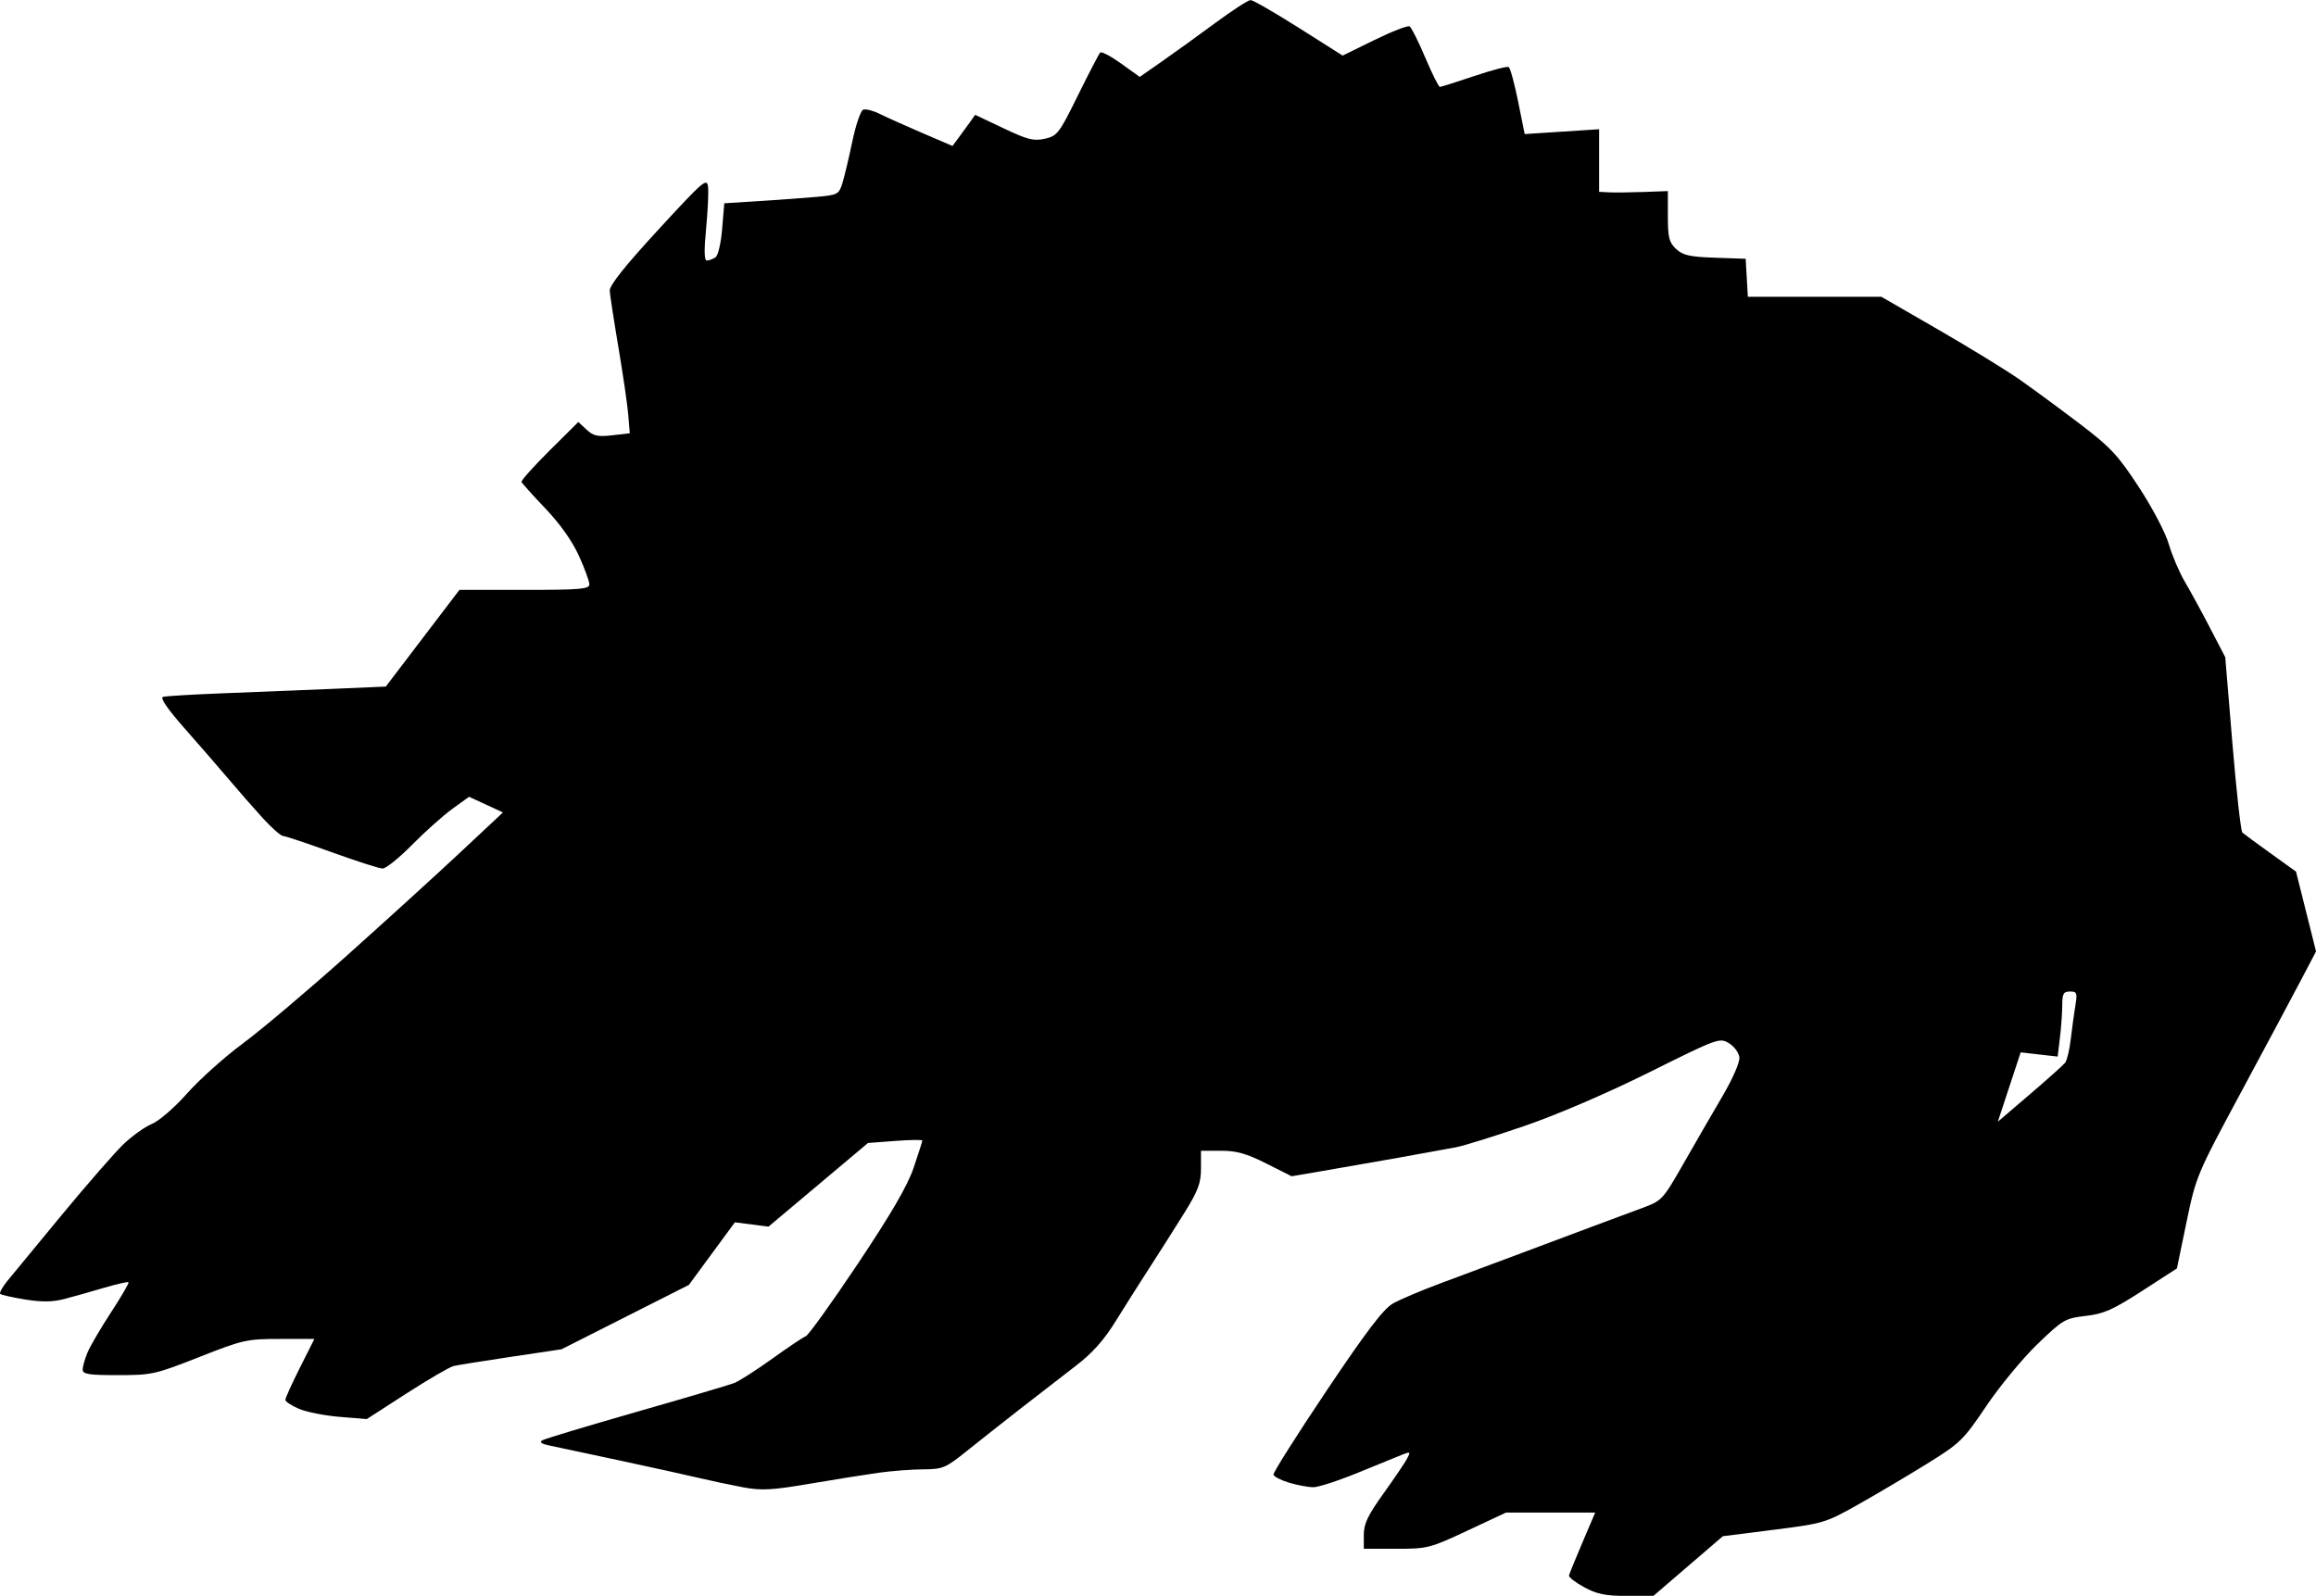 <?xml version="1.0" encoding="UTF-8" standalone="no"?>
<!-- Created with Inkscape (http://www.inkscape.org/) -->

<svg
   width="8.888in"
   height="6.125in"
   viewBox="0 0 225.754 155.572"
   version="1.1"
   id="svg1"
   xml:space="preserve"
   xmlns="http://www.w3.org/2000/svg"
   xmlns:svg="http://www.w3.org/2000/svg"><defs
     id="defs1" /><g
     id="layer1"
     transform="translate(-7.099,-68.576)"><path
       d="m 161.523,223.309 c -0.855,-0.461 -1.523,-0.977 -1.484,-1.147 0.039,-0.169 0.629,-1.617 1.311,-3.218 l 1.24,-2.91 h -4.349 -4.349 l -3.768,1.764 c -3.642,1.705 -3.873,1.764 -6.928,1.764 h -3.16 v -1.358 c 0,-1.08 0.39,-1.901 1.903,-4.011 1.047,-1.459 2.083,-2.989 2.303,-3.399 0.367,-0.685 0.334,-0.72 -0.404,-0.431 -0.442,0.173 -2.384,0.965 -4.316,1.759 -1.932,0.794 -3.917,1.442 -4.41,1.439 -0.493,-0.003 -1.552,-0.201 -2.352,-0.441 -0.801,-0.24 -1.489,-0.594 -1.53,-0.788 -0.041,-0.194 2.28,-3.864 5.157,-8.155 3.881,-5.789 5.552,-7.987 6.476,-8.519 0.684,-0.394 2.829,-1.303 4.765,-2.019 1.936,-0.717 5.426,-2.019 7.754,-2.895 2.328,-0.875 5.503,-2.065 7.056,-2.643 1.552,-0.578 3.695,-1.375 4.763,-1.77 1.896,-0.703 1.987,-0.801 3.981,-4.292 1.122,-1.965 2.832,-4.922 3.799,-6.572 1.03,-1.757 1.719,-3.338 1.663,-3.818 -0.052,-0.451 -0.512,-1.071 -1.022,-1.379 -0.905,-0.546 -1.091,-0.478 -7.761,2.84 -4.101,2.04 -8.95,4.127 -12.125,5.218 -2.91,1 -5.927,1.941 -6.703,2.09 -0.776,0.149 -3.316,0.611 -5.644,1.025 -2.328,0.415 -5.619,0.99 -7.312,1.278 l -3.079,0.524 -2.468,-1.243 c -1.935,-0.974 -2.89,-1.243 -4.417,-1.243 h -1.949 v 1.723 c 0,1.432 -0.272,2.161 -1.614,4.322 -0.888,1.429 -2.385,3.789 -3.328,5.245 -0.943,1.455 -2.451,3.836 -3.352,5.292 -1.179,1.905 -2.283,3.14 -3.94,4.41 -1.266,0.97 -3.675,2.835 -5.353,4.144 -1.678,1.309 -4.041,3.174 -5.252,4.145 -2.061,1.653 -2.33,1.766 -4.233,1.776 -1.118,0.006 -3.064,0.155 -4.325,0.33 -1.261,0.175 -4.277,0.656 -6.703,1.068 -3.734,0.635 -4.734,0.689 -6.526,0.355 -1.164,-0.217 -3.069,-0.62 -4.233,-0.895 -1.164,-0.275 -4.657,-1.046 -7.761,-1.712 -3.104,-0.666 -6.187,-1.324 -6.85,-1.46 -0.85,-0.175 -1.058,-0.331 -0.706,-0.528 0.275,-0.154 4.39,-1.392 9.143,-2.753 4.754,-1.36 9.04,-2.627 9.525,-2.814 0.485,-0.188 2.148,-1.251 3.695,-2.363 1.547,-1.112 3.028,-2.104 3.291,-2.205 0.263,-0.101 2.546,-3.28 5.074,-7.065 3.269,-4.894 4.84,-7.598 5.44,-9.362 0.464,-1.364 0.844,-2.555 0.844,-2.646 0,-0.091 -1.191,-0.075 -2.647,0.035 l -2.647,0.2 -4.849,4.077 -4.849,4.077 -1.639,-0.21 -1.639,-0.21 -2.242,3.051 -2.242,3.051 -6.208,3.138 -6.208,3.138 -4.904,0.732 c -2.697,0.402 -5.222,0.807 -5.61,0.899 -0.388,0.092 -2.452,1.294 -4.586,2.67 l -3.881,2.502 -2.646,-0.216 c -1.455,-0.119 -3.241,-0.472 -3.969,-0.784 -0.728,-0.312 -1.323,-0.706 -1.323,-0.875 0,-0.169 0.637,-1.574 1.415,-3.121 l 1.415,-2.814 h -3.374 c -3.217,0 -3.583,0.082 -7.85,1.764 -4.289,1.69 -4.619,1.764 -7.918,1.764 -2.857,0 -3.443,-0.092 -3.443,-0.54 0,-0.297 0.214,-1.051 0.476,-1.676 0.262,-0.624 1.296,-2.39 2.298,-3.923 1.002,-1.533 1.764,-2.845 1.694,-2.916 -0.07,-0.07 -1.144,0.173 -2.387,0.541 -1.242,0.368 -2.974,0.856 -3.848,1.085 -1.157,0.303 -2.201,0.318 -3.839,0.054 -1.237,-0.199 -2.331,-0.444 -2.431,-0.543 -0.099,-0.099 0.199,-0.651 0.664,-1.227 0.465,-0.575 2.855,-3.476 5.312,-6.446 2.457,-2.97 5.156,-6.067 5.997,-6.883 0.842,-0.815 2.102,-1.721 2.802,-2.012 0.72,-0.3 2.219,-1.597 3.454,-2.991 1.2,-1.354 3.644,-3.543 5.431,-4.865 1.787,-1.322 6.344,-5.173 10.128,-8.558 3.784,-3.385 8.755,-7.91 11.047,-10.056 l 4.168,-3.902 -1.652,-0.763 -1.652,-0.763 -1.633,1.182 c -0.898,0.65 -2.661,2.224 -3.916,3.497 -1.256,1.273 -2.546,2.315 -2.868,2.315 -0.322,0 -2.549,-0.712 -4.949,-1.582 -2.4,-0.87 -4.54,-1.585 -4.756,-1.587 -0.216,-0.003 -1.089,-0.767 -1.94,-1.697 -0.851,-0.93 -2.341,-2.63 -3.311,-3.777 -0.97,-1.147 -2.927,-3.402 -4.348,-5.012 -1.646,-1.864 -2.415,-2.981 -2.117,-3.075 0.257,-0.082 2.889,-0.24 5.848,-0.352 2.959,-0.112 7.741,-0.305 10.627,-0.43 l 5.248,-0.226 3.589,-4.713 3.589,-4.713 h 6.333 c 5.435,0 6.333,-0.076 6.333,-0.537 0,-0.295 -0.459,-1.55 -1.021,-2.789 -0.648,-1.429 -1.841,-3.112 -3.263,-4.604 -1.233,-1.294 -2.283,-2.462 -2.332,-2.597 -0.05,-0.135 1.176,-1.504 2.724,-3.043 l 2.815,-2.798 0.803,0.747 c 0.667,0.62 1.092,0.714 2.509,0.55 l 1.705,-0.196 -0.151,-1.803 c -0.083,-0.992 -0.514,-3.946 -0.956,-6.565 -0.443,-2.619 -0.824,-5.105 -0.849,-5.524 -0.03,-0.52 1.465,-2.401 4.719,-5.937 4.435,-4.819 4.77,-5.107 4.866,-4.177 0.057,0.549 -0.03,2.387 -0.193,4.085 -0.203,2.107 -0.179,3.085 0.073,3.081 0.203,-0.003 0.575,-0.136 0.826,-0.295 0.265,-0.168 0.544,-1.336 0.666,-2.788 l 0.209,-2.498 3.391,-0.214 c 1.865,-0.118 4.375,-0.301 5.577,-0.408 2.083,-0.185 2.203,-0.247 2.538,-1.314 0.194,-0.616 0.63,-2.447 0.969,-4.068 0.339,-1.621 0.818,-3.025 1.064,-3.119 0.246,-0.094 0.965,0.087 1.598,0.402 0.633,0.316 2.49,1.149 4.128,1.853 l 2.977,1.279 0.56,-0.749 c 0.308,-0.412 0.806,-1.095 1.107,-1.517 l 0.547,-0.768 2.759,1.309 c 2.353,1.116 2.948,1.267 4.039,1.02 1.207,-0.273 1.392,-0.516 3.221,-4.23 1.067,-2.167 2.044,-4.043 2.17,-4.169 0.127,-0.126 1.045,0.357 2.041,1.072 l 1.811,1.301 2.192,-1.53 c 1.206,-0.841 3.542,-2.526 5.191,-3.744 1.649,-1.217 3.189,-2.215 3.422,-2.216 0.233,-0.002 2.347,1.215 4.698,2.704 l 4.275,2.707 3.105,-1.522 c 1.708,-0.837 3.249,-1.433 3.425,-1.324 0.176,0.109 0.862,1.481 1.525,3.048 0.663,1.568 1.304,2.85 1.424,2.85 0.121,0 1.619,-0.473 3.329,-1.051 1.71,-0.578 3.232,-0.976 3.38,-0.884 0.149,0.092 0.56,1.6 0.914,3.35 l 0.643,3.184 3.627,-0.235 3.627,-0.235 v 3.051 3.051 l 0.97,0.05 c 0.534,0.028 2.042,0.011 3.351,-0.036 l 2.381,-0.087 v 2.444 c 0,2.084 0.118,2.555 0.8,3.196 0.663,0.623 1.313,0.769 3.792,0.855 l 2.992,0.104 0.107,1.852 0.107,1.852 h 6.506 6.506 l 5.559,3.209 c 3.057,1.765 6.614,3.948 7.904,4.851 1.29,0.903 3.91,2.829 5.821,4.281 3.058,2.322 3.756,3.067 5.817,6.213 1.321,2.016 2.594,4.443 2.921,5.566 0.318,1.095 1.022,2.744 1.564,3.665 0.542,0.92 1.65,2.951 2.461,4.513 l 1.476,2.84 0.7,8.429 c 0.385,4.636 0.821,8.536 0.968,8.668 0.147,0.131 1.384,1.041 2.749,2.022 l 2.481,1.783 0.976,3.891 0.976,3.891 -1.539,2.927 c -0.846,1.61 -3.476,6.53 -5.844,10.933 -4.234,7.874 -4.32,8.08 -5.242,12.524 l -0.937,4.518 -3.392,2.193 c -2.851,1.843 -3.727,2.232 -5.496,2.437 -2.009,0.233 -2.221,0.357 -4.704,2.746 -1.43,1.376 -3.671,4.09 -4.981,6.03 -2.271,3.365 -2.542,3.627 -5.867,5.686 -1.917,1.187 -4.928,2.968 -6.691,3.959 -3.12,1.753 -3.338,1.817 -8.167,2.428 l -4.961,0.627 -3.386,2.91 -3.386,2.91 h -2.591 c -2.058,0 -2.912,-0.173 -4.146,-0.839 z m 46.882,-51.133 c 0.18,-0.228 0.428,-1.288 0.551,-2.355 0.124,-1.067 0.325,-2.536 0.447,-3.263 0.199,-1.184 0.144,-1.323 -0.529,-1.323 -0.633,0 -0.752,0.209 -0.755,1.323 -0.002,0.728 -0.103,2.155 -0.225,3.172 l -0.222,1.849 -1.803,-0.207 -1.803,-0.207 -1.114,3.381 -1.114,3.381 3.12,-2.669 c 1.716,-1.468 3.267,-2.856 3.447,-3.084 z"
       id="path165" /></g></svg>
